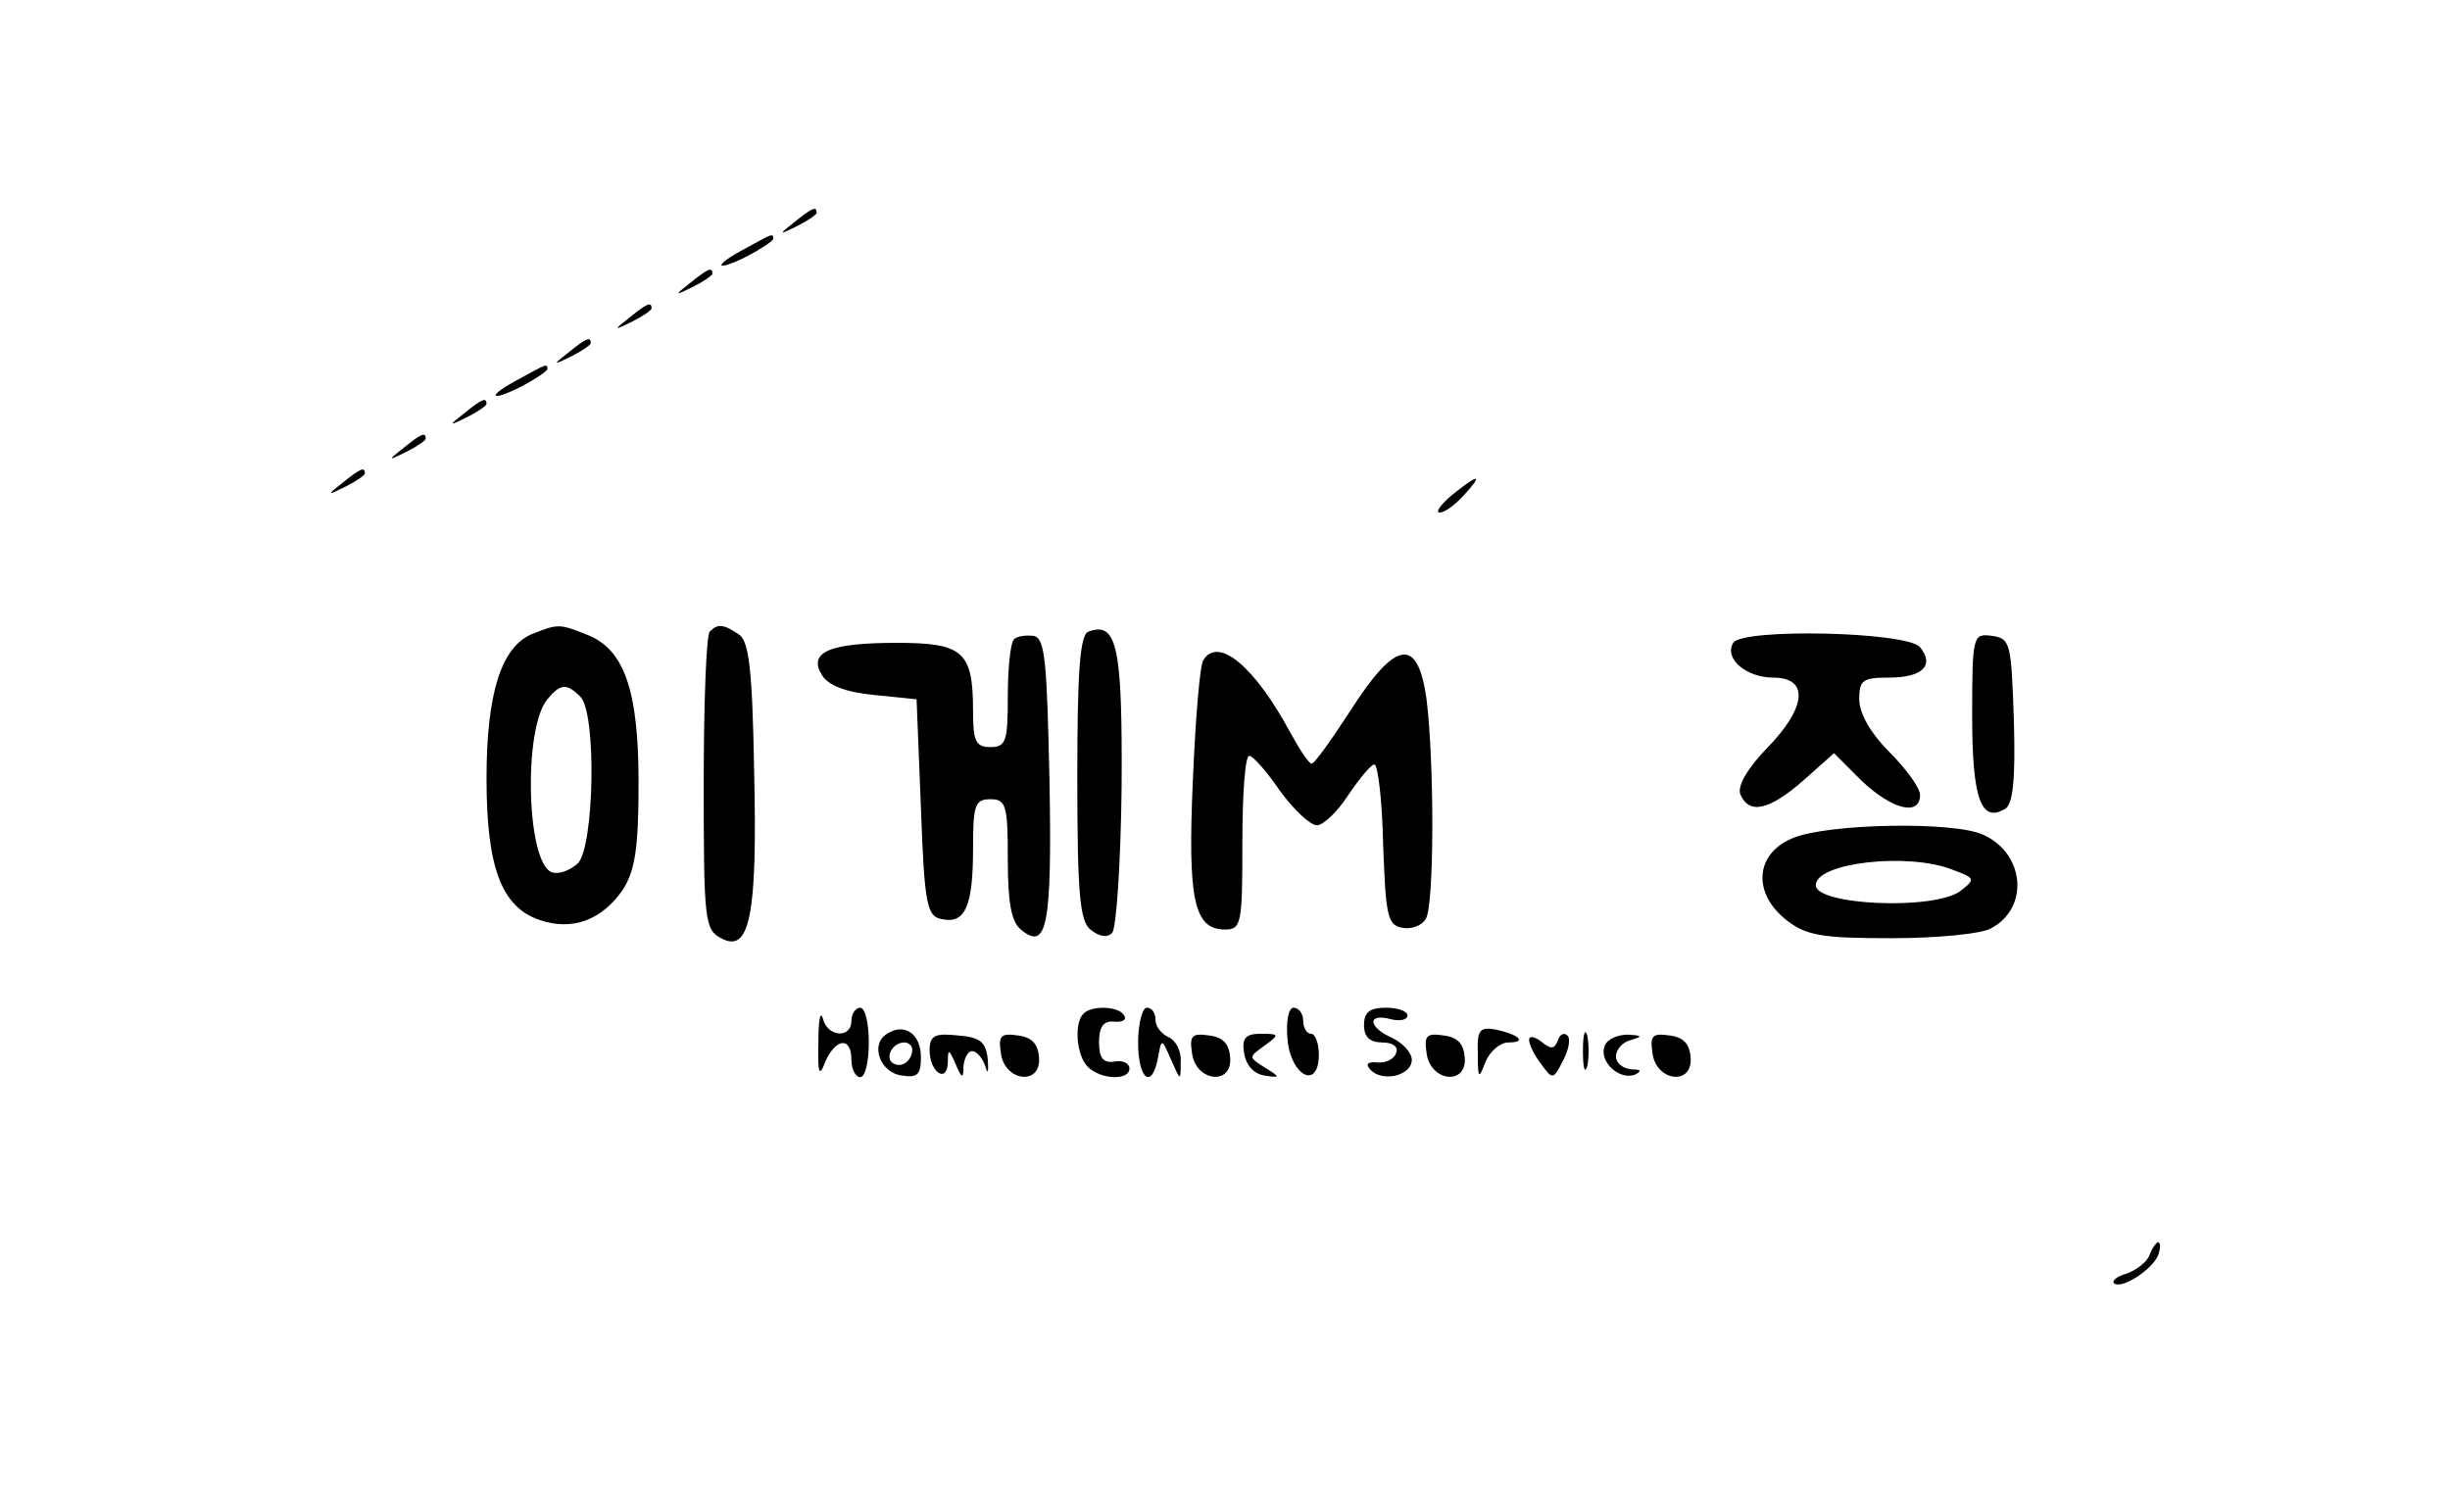 <?xml version="1.0" standalone="no"?>
<!DOCTYPE svg PUBLIC "-//W3C//DTD SVG 20010904//EN"
 "http://www.w3.org/TR/2001/REC-SVG-20010904/DTD/svg10.dtd">
<svg version="1.0" xmlns="http://www.w3.org/2000/svg"
 width="282pt" height="174pt" viewBox="0 0 282 174"
 preserveAspectRatio="xMidYMid meet">

<g transform="translate(0,174) scale(0.1,-0.1)"
fill="#000000" stroke="none">
<path d="M914 1484 c-18 -14 -18 -15 4 -4 12 6 22 13 22 15 0 8 -5 6 -26 -11z"/>
<path d="M858 1454 c-38 -20 -36 -28 2 -9 17 9 30 18 30 20 0 7 -1 6 -32 -11z"/>
<path d="M794 1414 c-18 -14 -18 -15 4 -4 12 6 22 13 22 15 0 8 -5 6 -26 -11z"/>
<path d="M724 1374 c-18 -14 -18 -15 4 -4 12 6 22 13 22 15 0 8 -5 6 -26 -11z"/>
<path d="M654 1334 c-18 -14 -18 -15 4 -4 12 6 22 13 22 15 0 8 -5 6 -26 -11z"/>
<path d="M598 1304 c-38 -20 -36 -28 2 -9 17 9 30 18 30 20 0 7 -1 6 -32 -11z"/>
<path d="M534 1264 c-18 -14 -18 -15 4 -4 12 6 22 13 22 15 0 8 -5 6 -26 -11z"/>
<path d="M464 1224 c-18 -14 -18 -15 4 -4 12 6 22 13 22 15 0 8 -5 6 -26 -11z"/>
<path d="M394 1184 c-18 -14 -18 -15 4 -4 12 6 22 13 22 15 0 8 -5 6 -26 -11z"/>
<path d="M1671 1170 c-13 -11 -19 -20 -14 -20 6 0 18 9 28 20 23 25 17 25 -14
0z"/>
<path d="M612 1010 c-35 -15 -52 -68 -52 -166 0 -102 17 -148 61 -163 38 -13
72 0 96 35 14 22 18 48 18 123 0 108 -17 155 -61 171 -30 12 -32 12 -62 0z
m56 -72 c19 -19 16 -173 -3 -192 -9 -8 -22 -13 -30 -10 -29 11 -33 165 -5 199
15 18 22 19 38 3z"/>
<path d="M817 1013 c-4 -3 -7 -82 -7 -174 0 -158 1 -169 20 -179 33 -18 42 26
38 193 -2 118 -6 150 -18 157 -18 12 -24 12 -33 3z"/>
<path d="M1253 1013 c-10 -3 -13 -46 -13 -168 0 -134 3 -165 15 -175 10 -8 19
-10 25 -4 5 5 10 81 11 168 1 161 -5 191 -38 179z"/>
<path d="M1167 1004 c-4 -4 -7 -34 -7 -66 0 -51 -2 -58 -20 -58 -17 0 -20 7
-20 41 0 69 -11 79 -88 79 -78 0 -102 -11 -86 -37 7 -12 28 -20 60 -23 l49 -5
5 -125 c4 -112 7 -125 24 -128 27 -6 36 15 36 81 0 50 2 57 20 57 18 0 20 -7
20 -69 0 -50 4 -72 15 -81 30 -25 36 3 33 171 -3 138 -5 164 -18 167 -9 1 -19
0 -23 -4z"/>
<path d="M1995 1000 c-11 -18 15 -40 46 -40 42 0 38 -35 -7 -81 -23 -24 -34
-43 -31 -53 10 -24 33 -19 72 15 l36 32 32 -32 c35 -33 67 -41 67 -16 0 8 -16
30 -35 49 -22 22 -35 45 -35 61 0 22 4 25 34 25 39 0 53 14 36 35 -15 18 -205
22 -215 5z"/>
<path d="M2270 917 c0 -96 10 -125 38 -108 9 5 12 34 10 102 -3 89 -4 94 -25
97 -22 3 -23 1 -23 -91z"/>
<path d="M1385 980 c-4 -6 -9 -68 -12 -138 -6 -137 1 -172 37 -172 19 0 20 7
20 100 0 55 3 100 8 100 4 0 20 -18 35 -40 16 -22 35 -40 43 -40 7 0 24 16 36
35 13 19 26 35 30 35 4 0 9 -42 10 -92 3 -82 5 -93 22 -96 10 -2 22 2 27 10
10 15 10 180 1 253 -10 72 -35 69 -87 -12 -22 -34 -42 -62 -45 -62 -3 -1 -14
16 -25 36 -41 76 -83 111 -100 83z"/>
<path d="M2063 775 c-43 -18 -46 -63 -7 -94 23 -18 41 -21 121 -21 52 0 103 5
114 11 45 23 40 86 -8 108 -34 16 -181 13 -220 -4z m184 -36 c27 -10 27 -11 9
-25 -31 -22 -166 -16 -166 7 0 26 106 38 157 18z"/>
<path d="M942 540 c-1 -36 1 -41 8 -22 12 27 30 29 30 2 0 -11 5 -20 10 -20 6
0 10 18 10 40 0 22 -4 40 -10 40 -5 0 -10 -7 -10 -15 0 -21 -28 -19 -33 3 -3
9 -5 -3 -5 -28z"/>
<path d="M1247 573 c-11 -11 -8 -48 5 -61 15 -15 48 -16 48 -2 0 6 -8 10 -17
8 -13 -2 -18 4 -18 22 0 18 5 25 17 24 10 -1 15 2 12 7 -6 11 -38 12 -47 2z"/>
<path d="M1310 540 c0 -43 16 -55 23 -17 4 22 4 22 15 -3 11 -25 11 -25 11 -2
1 12 -6 25 -14 28 -8 4 -15 12 -15 20 0 8 -4 14 -10 14 -5 0 -10 -18 -10 -40z"/>
<path d="M1482 543 c4 -42 36 -58 36 -17 0 13 -4 24 -9 24 -5 0 -9 7 -9 15 0
8 -5 15 -11 15 -6 0 -9 -16 -7 -37z"/>
<path d="M1570 560 c0 -14 7 -20 21 -20 12 0 19 -5 16 -12 -2 -7 -12 -12 -22
-11 -11 1 -14 -2 -7 -9 14 -14 47 -6 47 12 0 8 -10 19 -22 25 -28 12 -30 29
-3 22 11 -3 20 -1 20 4 0 5 -11 9 -25 9 -18 0 -25 -5 -25 -20z"/>
<path d="M1021 550 c-20 -12 -8 -45 17 -48 18 -3 22 1 22 21 0 27 -19 40 -39
27z m29 -18 c0 -13 -12 -22 -22 -16 -10 6 -1 24 13 24 5 0 9 -4 9 -8z"/>
<path d="M1701 527 c0 -29 1 -30 9 -9 5 12 17 22 26 22 22 0 13 9 -15 15 -18
3 -21 -1 -20 -28z"/>
<path d="M1822 530 c0 -19 2 -27 5 -17 2 9 2 25 0 35 -3 9 -5 1 -5 -18z"/>
<path d="M1070 531 c0 -25 20 -39 21 -14 0 16 1 16 9 -2 7 -17 9 -17 9 -2 1 9
5 17 10 17 5 0 12 -8 15 -17 3 -11 4 -7 3 7 -2 20 -8 26 -34 28 -27 3 -33 0
-33 -17z"/>
<path d="M1152 528 c4 -33 46 -38 44 -6 -1 16 -8 24 -24 26 -20 3 -23 0 -20
-20z"/>
<path d="M1372 528 c4 -33 46 -38 44 -6 -1 16 -8 24 -24 26 -20 3 -23 0 -20
-20z"/>
<path d="M1432 528 c2 -14 11 -24 23 -26 19 -3 19 -2 1 9 -19 12 -19 12 -1 25
18 13 18 14 -4 14 -17 0 -22 -5 -19 -22z"/>
<path d="M1642 528 c4 -33 46 -38 44 -6 -1 16 -8 24 -24 26 -20 3 -23 0 -20
-20z"/>
<path d="M1760 543 c0 -5 6 -18 14 -28 13 -18 14 -18 25 4 7 13 9 26 5 29 -4
4 -9 1 -11 -6 -4 -10 -8 -10 -19 -1 -8 6 -14 7 -14 2z"/>
<path d="M1847 536 c-7 -18 17 -40 35 -33 8 4 7 6 -4 6 -10 1 -18 7 -18 15 0
8 8 17 18 19 13 4 12 5 -4 6 -12 0 -24 -5 -27 -13z"/>
<path d="M1902 528 c4 -33 46 -38 44 -6 -1 16 -8 24 -24 26 -20 3 -23 0 -20
-20z"/>
<path d="M2474 295 c-3 -8 -15 -17 -26 -21 -11 -3 -17 -8 -15 -11 8 -8 44 15
51 32 3 8 3 15 0 15 -2 0 -7 -7 -10 -15z"/>
</g>
</svg>
